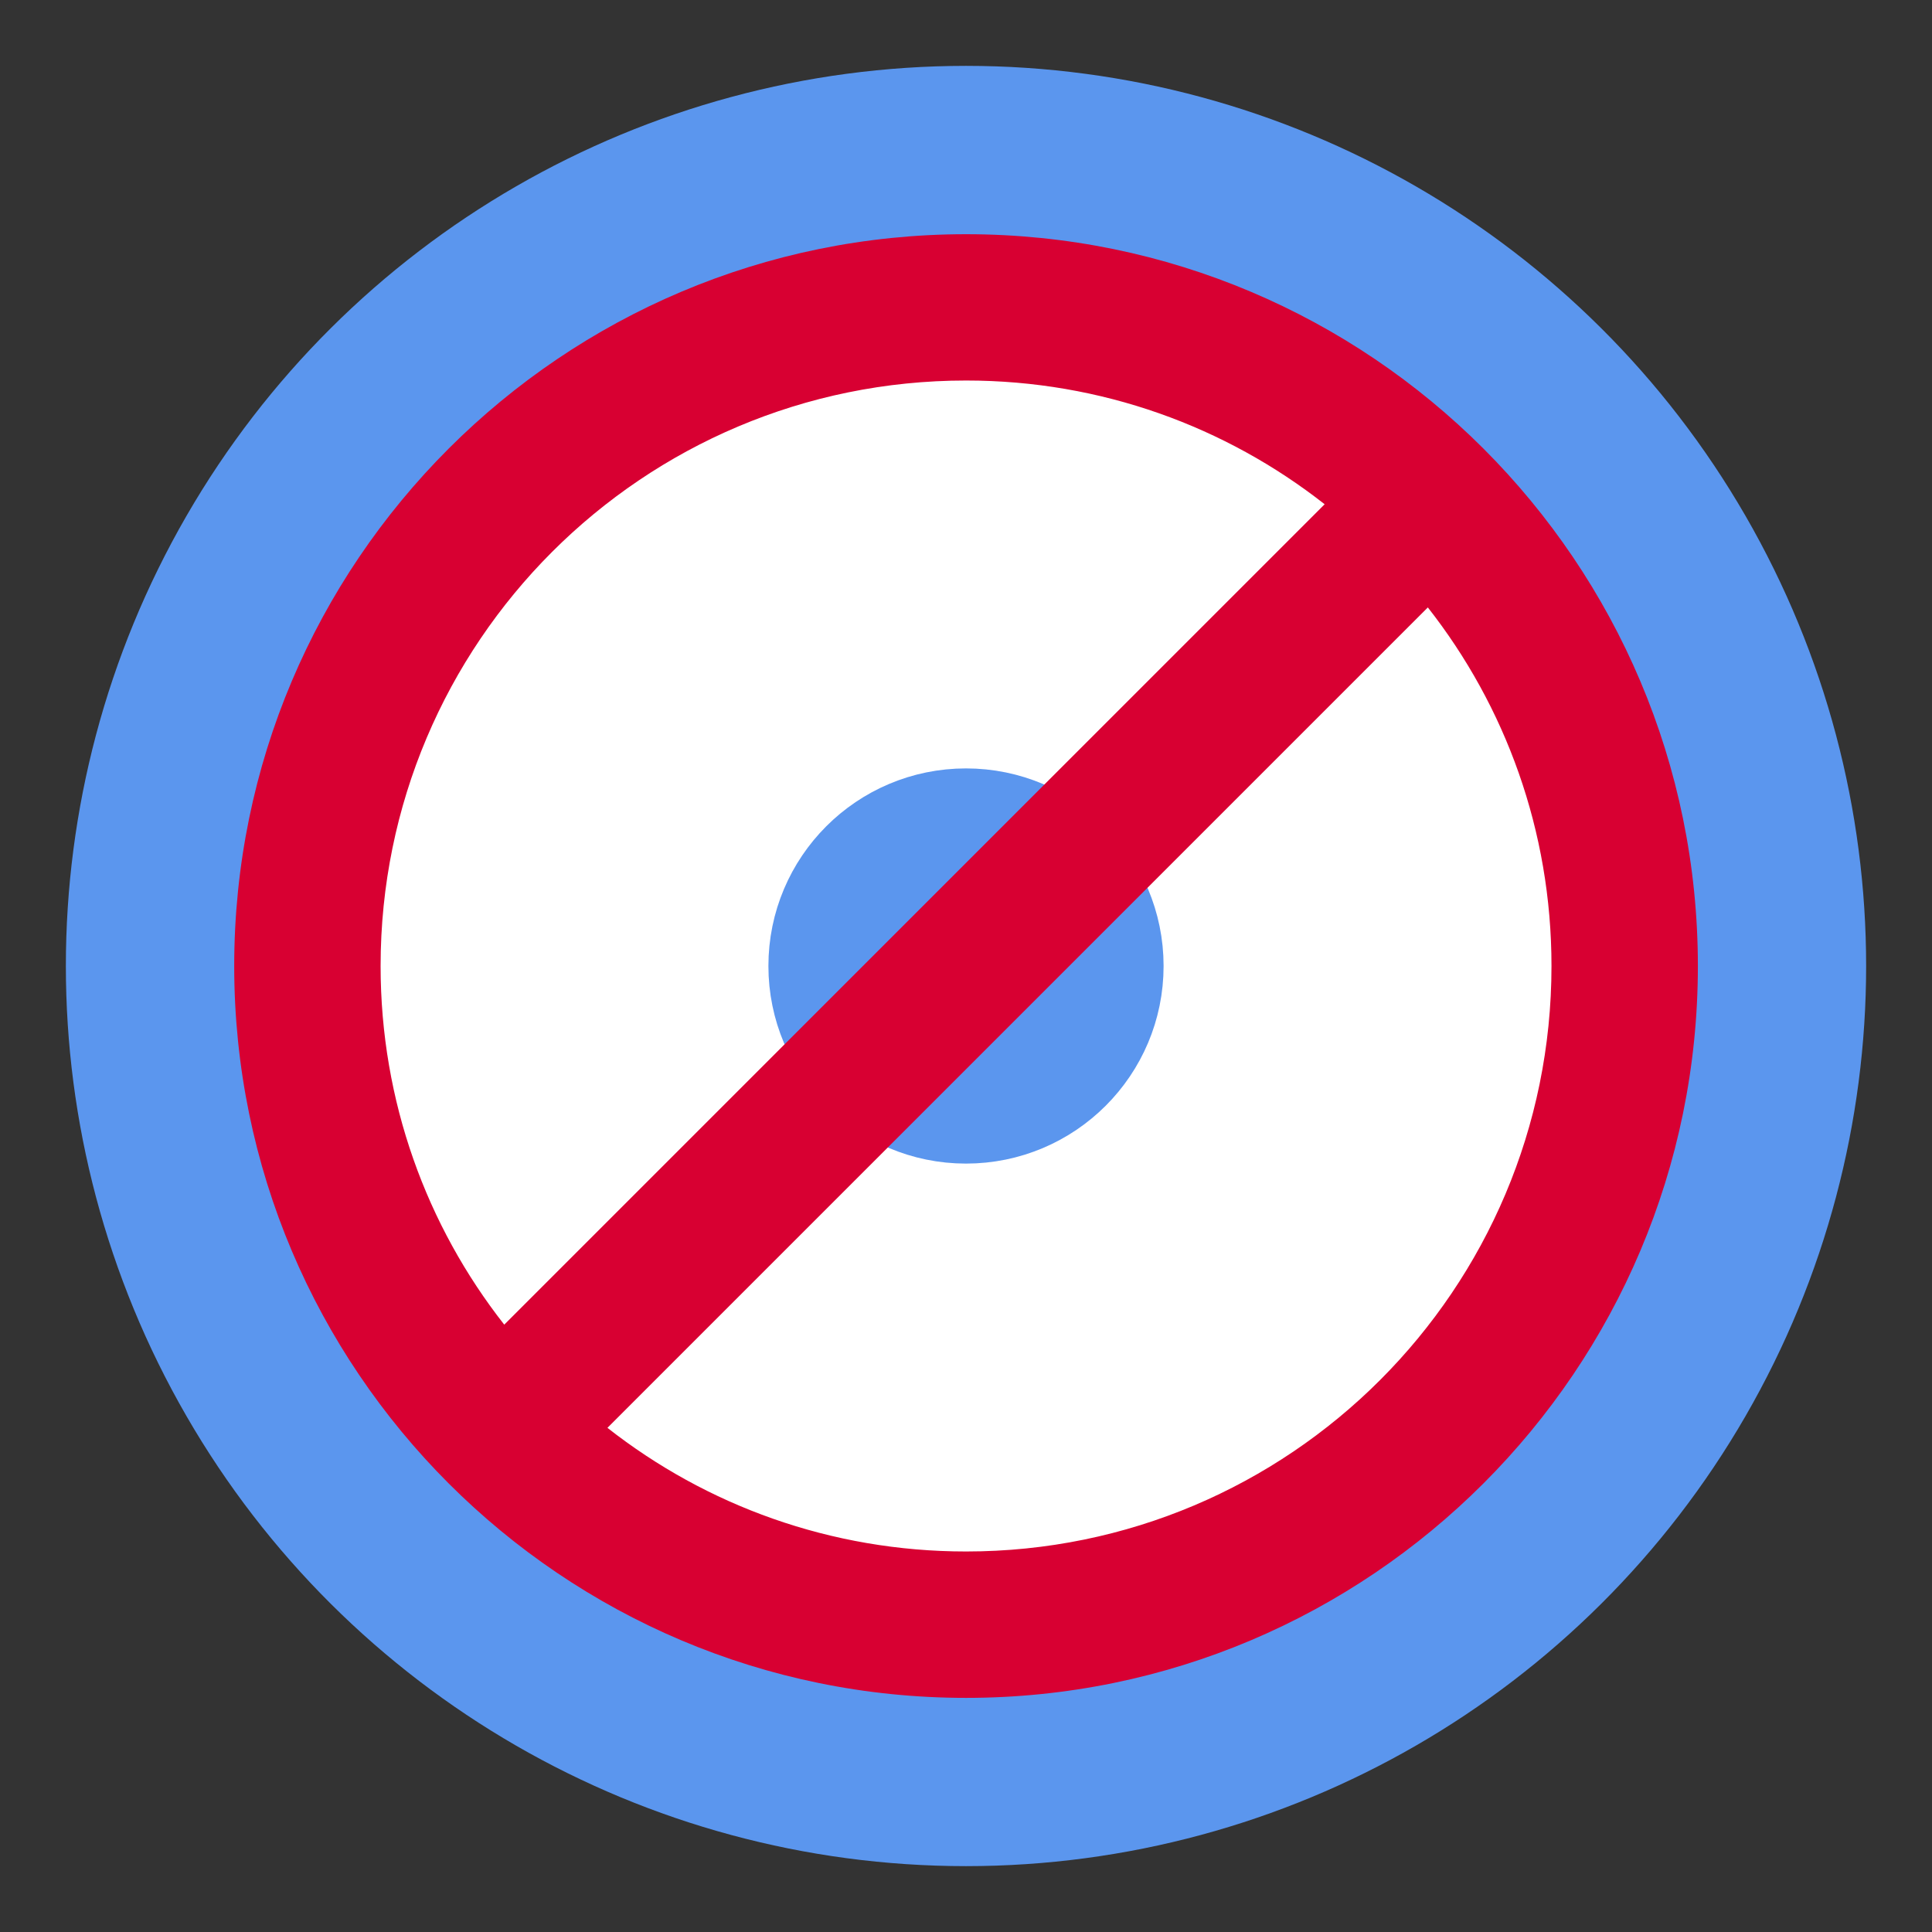 <svg width="22" height="22" viewBox="0 0 22 22" fill="none" xmlns="http://www.w3.org/2000/svg">
<rect x="0" y="0" width="22" height="22" fill="#333333" stroke="none"/>
<circle cx="11" cy="11" r="9" transform="rotate(-90 11 11)" fill="white" stroke="#5B96EE" stroke-width="2.5"/>
<circle r="1.625" transform="matrix(-4.37114e-08 -1 -1 4.37114e-08 11 11)" fill="#5B96EE" stroke="#5B96EE" stroke-width="1.25"/>
<path d="M11.001 19.334C15.601 19.334 19.334 15.6 19.334 11C19.334 6.4 15.601 2.667 11.001 2.667C6.401 2.667 2.667 6.4 2.667 11C2.667 15.6 6.401 19.334 11.001 19.334ZM17.667 11C17.667 14.684 14.684 17.667 11.001 17.667C9.459 17.667 8.042 17.142 6.917 16.259L16.259 6.917C17.142 8.042 17.667 9.459 17.667 11ZM11.001 4.333C12.542 4.333 13.959 4.859 15.084 5.742L5.742 15.084C4.859 13.959 4.334 12.542 4.334 11C4.334 7.317 7.317 4.333 11.001 4.333Z" fill="#D80032"/>
</svg>
